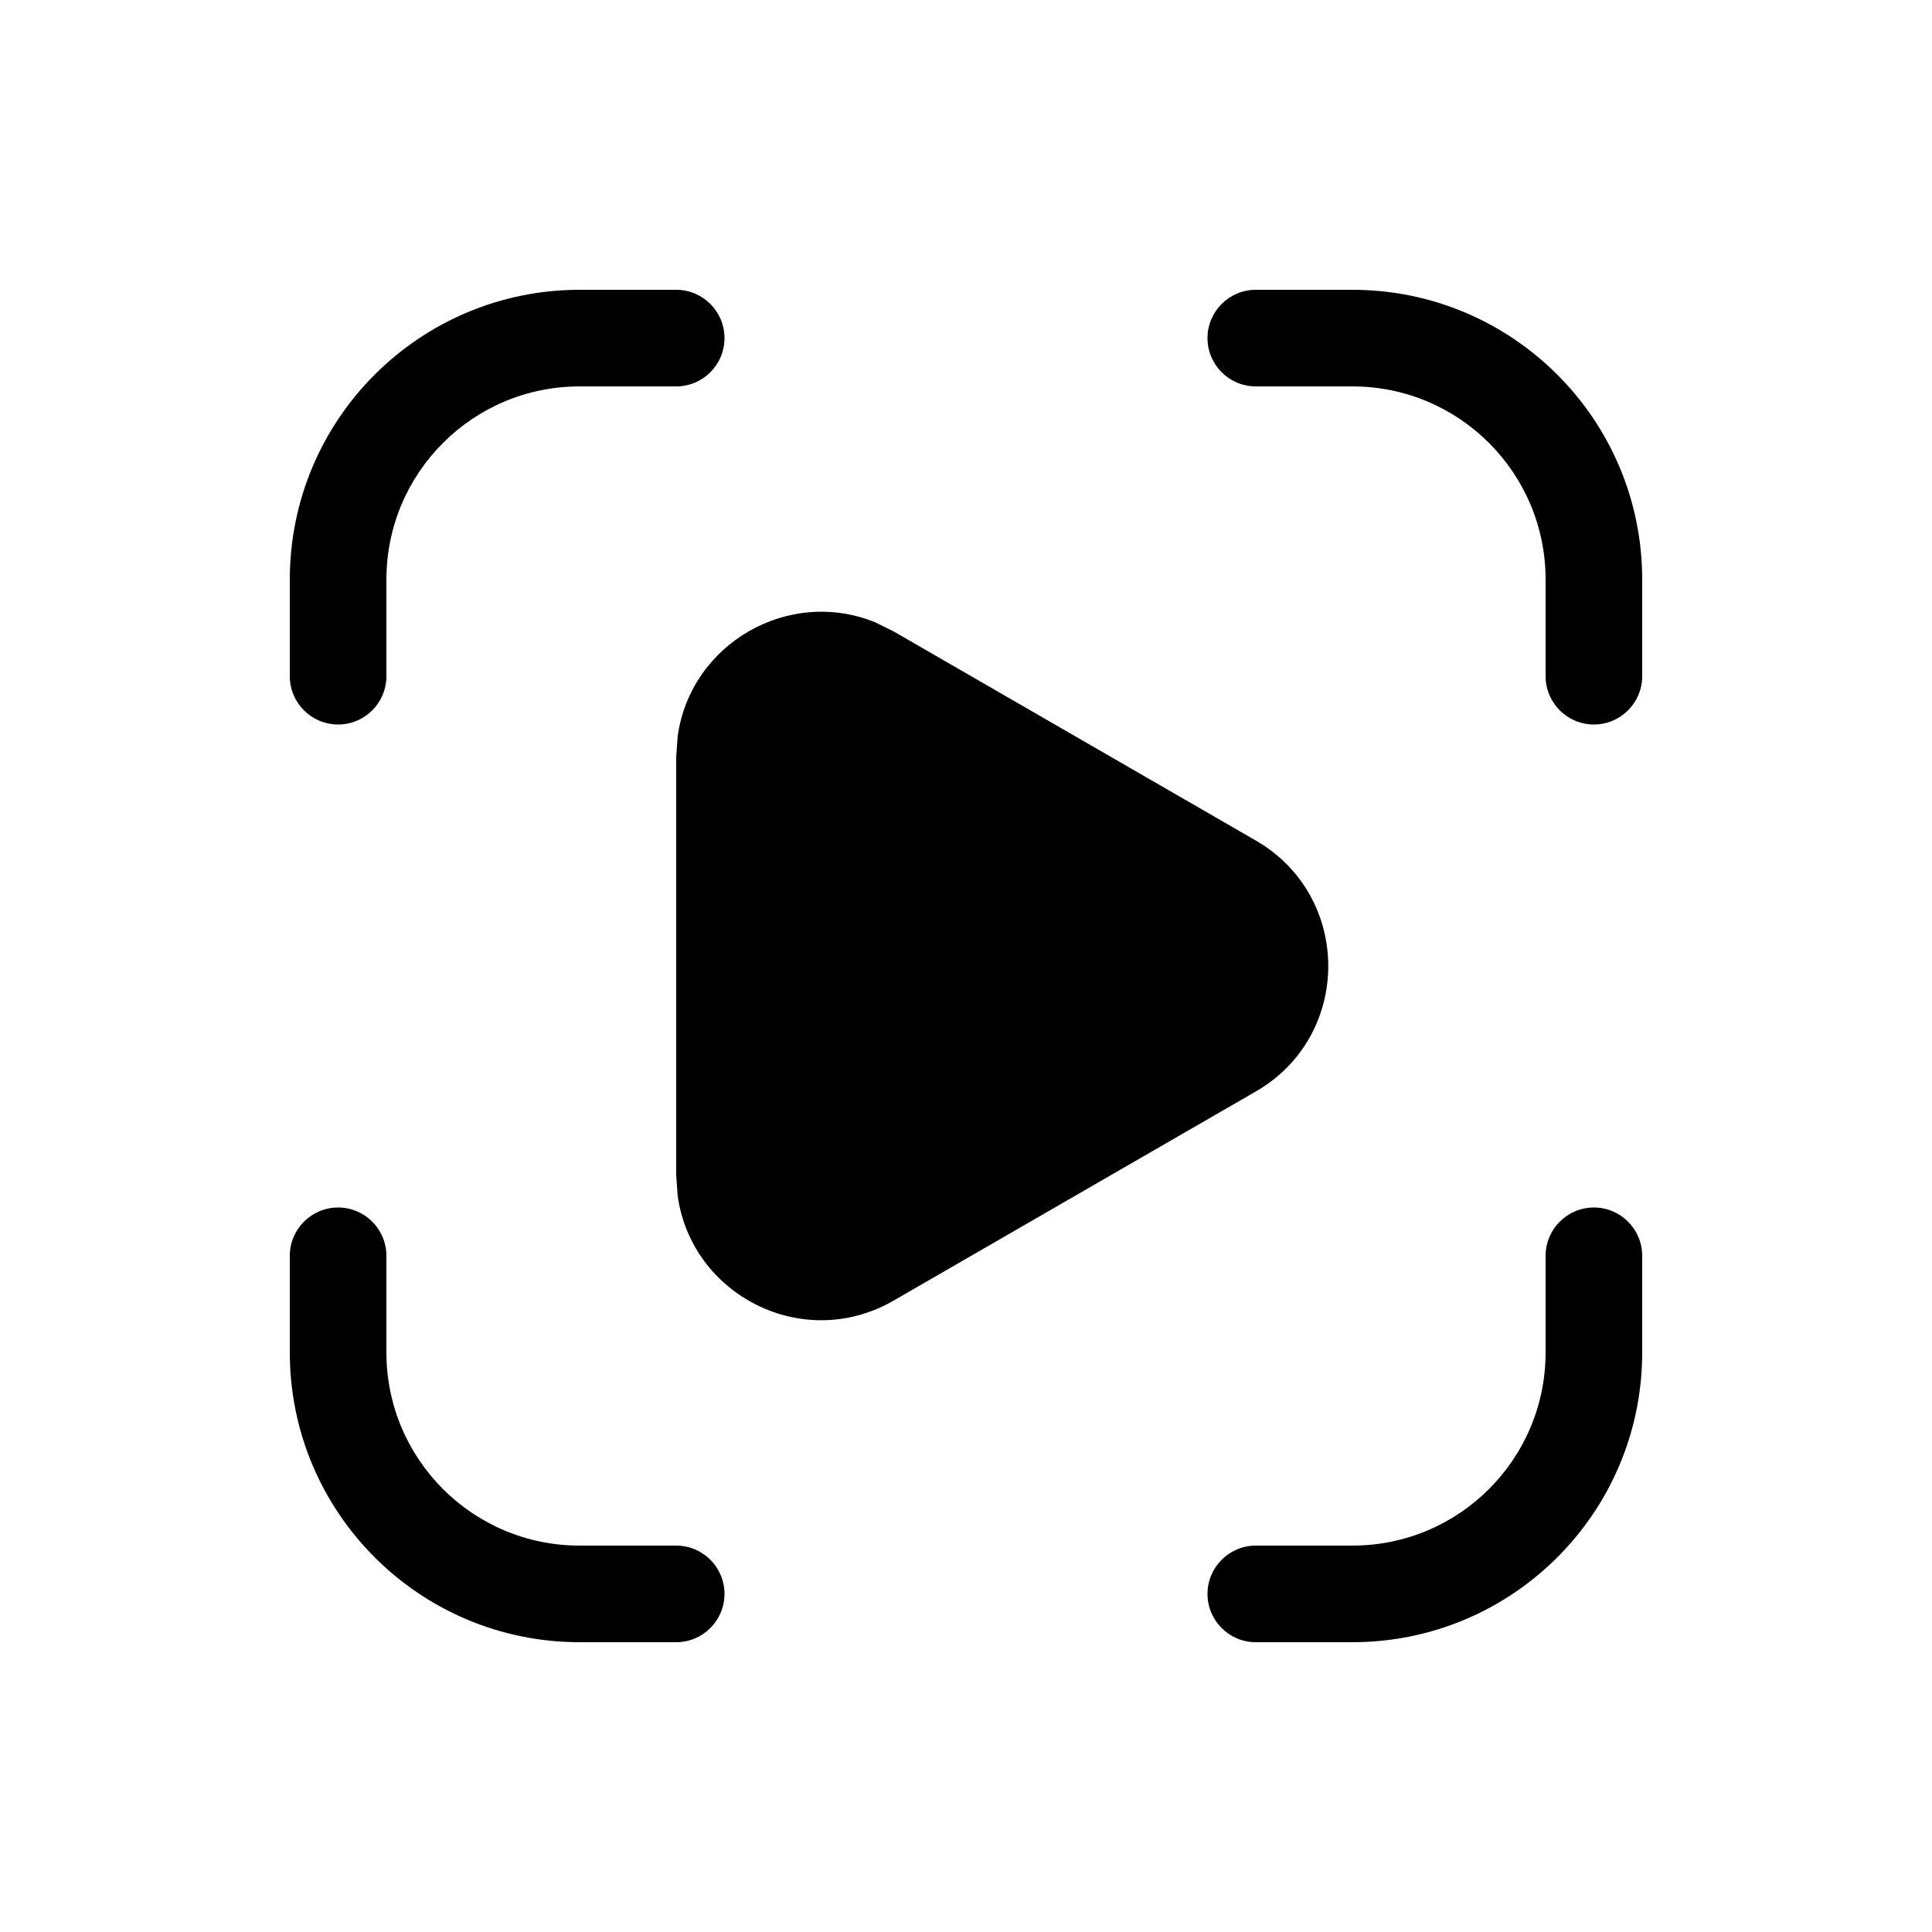 <svg width="20" height="20" viewBox="0 0 20 20" fill="currentColor" xmlns="http://www.w3.org/2000/svg"><path d="M3.5 12.5C3.776 12.5 4 12.724 4 13V14C4 15.105 4.895 16 6 16H7C7.276 16 7.5 16.224 7.5 16.5C7.5 16.776 7.276 17 7 17H6C4.343 17 3 15.657 3 14V13C3 12.724 3.224 12.5 3.5 12.5Z"/><path d="M16.5 12.5C16.776 12.5 17 12.724 17 13V14C17 15.657 15.657 17 14 17H13C12.724 17 12.5 16.776 12.5 16.5C12.5 16.224 12.724 16 13 16H14C15.105 16 16 15.105 16 14V13C16 12.724 16.224 12.5 16.5 12.5Z"/><path fill-rule="evenodd" clip-rule="evenodd" d="M7.015 7.624C7.146 6.664 8.162 6.077 9.06 6.442L9.25 6.536L13 8.701C14 9.279 14 10.722 13 11.299L9.25 13.464C8.312 14.005 7.155 13.405 7.015 12.376L7 12.165V7.835L7.015 7.624Z"/><path d="M7 3C7.276 3 7.5 3.224 7.5 3.5C7.5 3.776 7.276 4 7 4H6C4.895 4 4 4.895 4 6V7C4 7.276 3.776 7.5 3.5 7.5C3.224 7.5 3 7.276 3 7V6C3 4.343 4.343 3 6 3H7Z"/><path d="M14 3C15.657 3 17 4.343 17 6V7C17 7.276 16.776 7.5 16.5 7.5C16.224 7.5 16 7.276 16 7V6C16 4.895 15.105 4 14 4H13C12.724 4 12.5 3.776 12.5 3.5C12.5 3.224 12.724 3 13 3H14Z"/></svg>